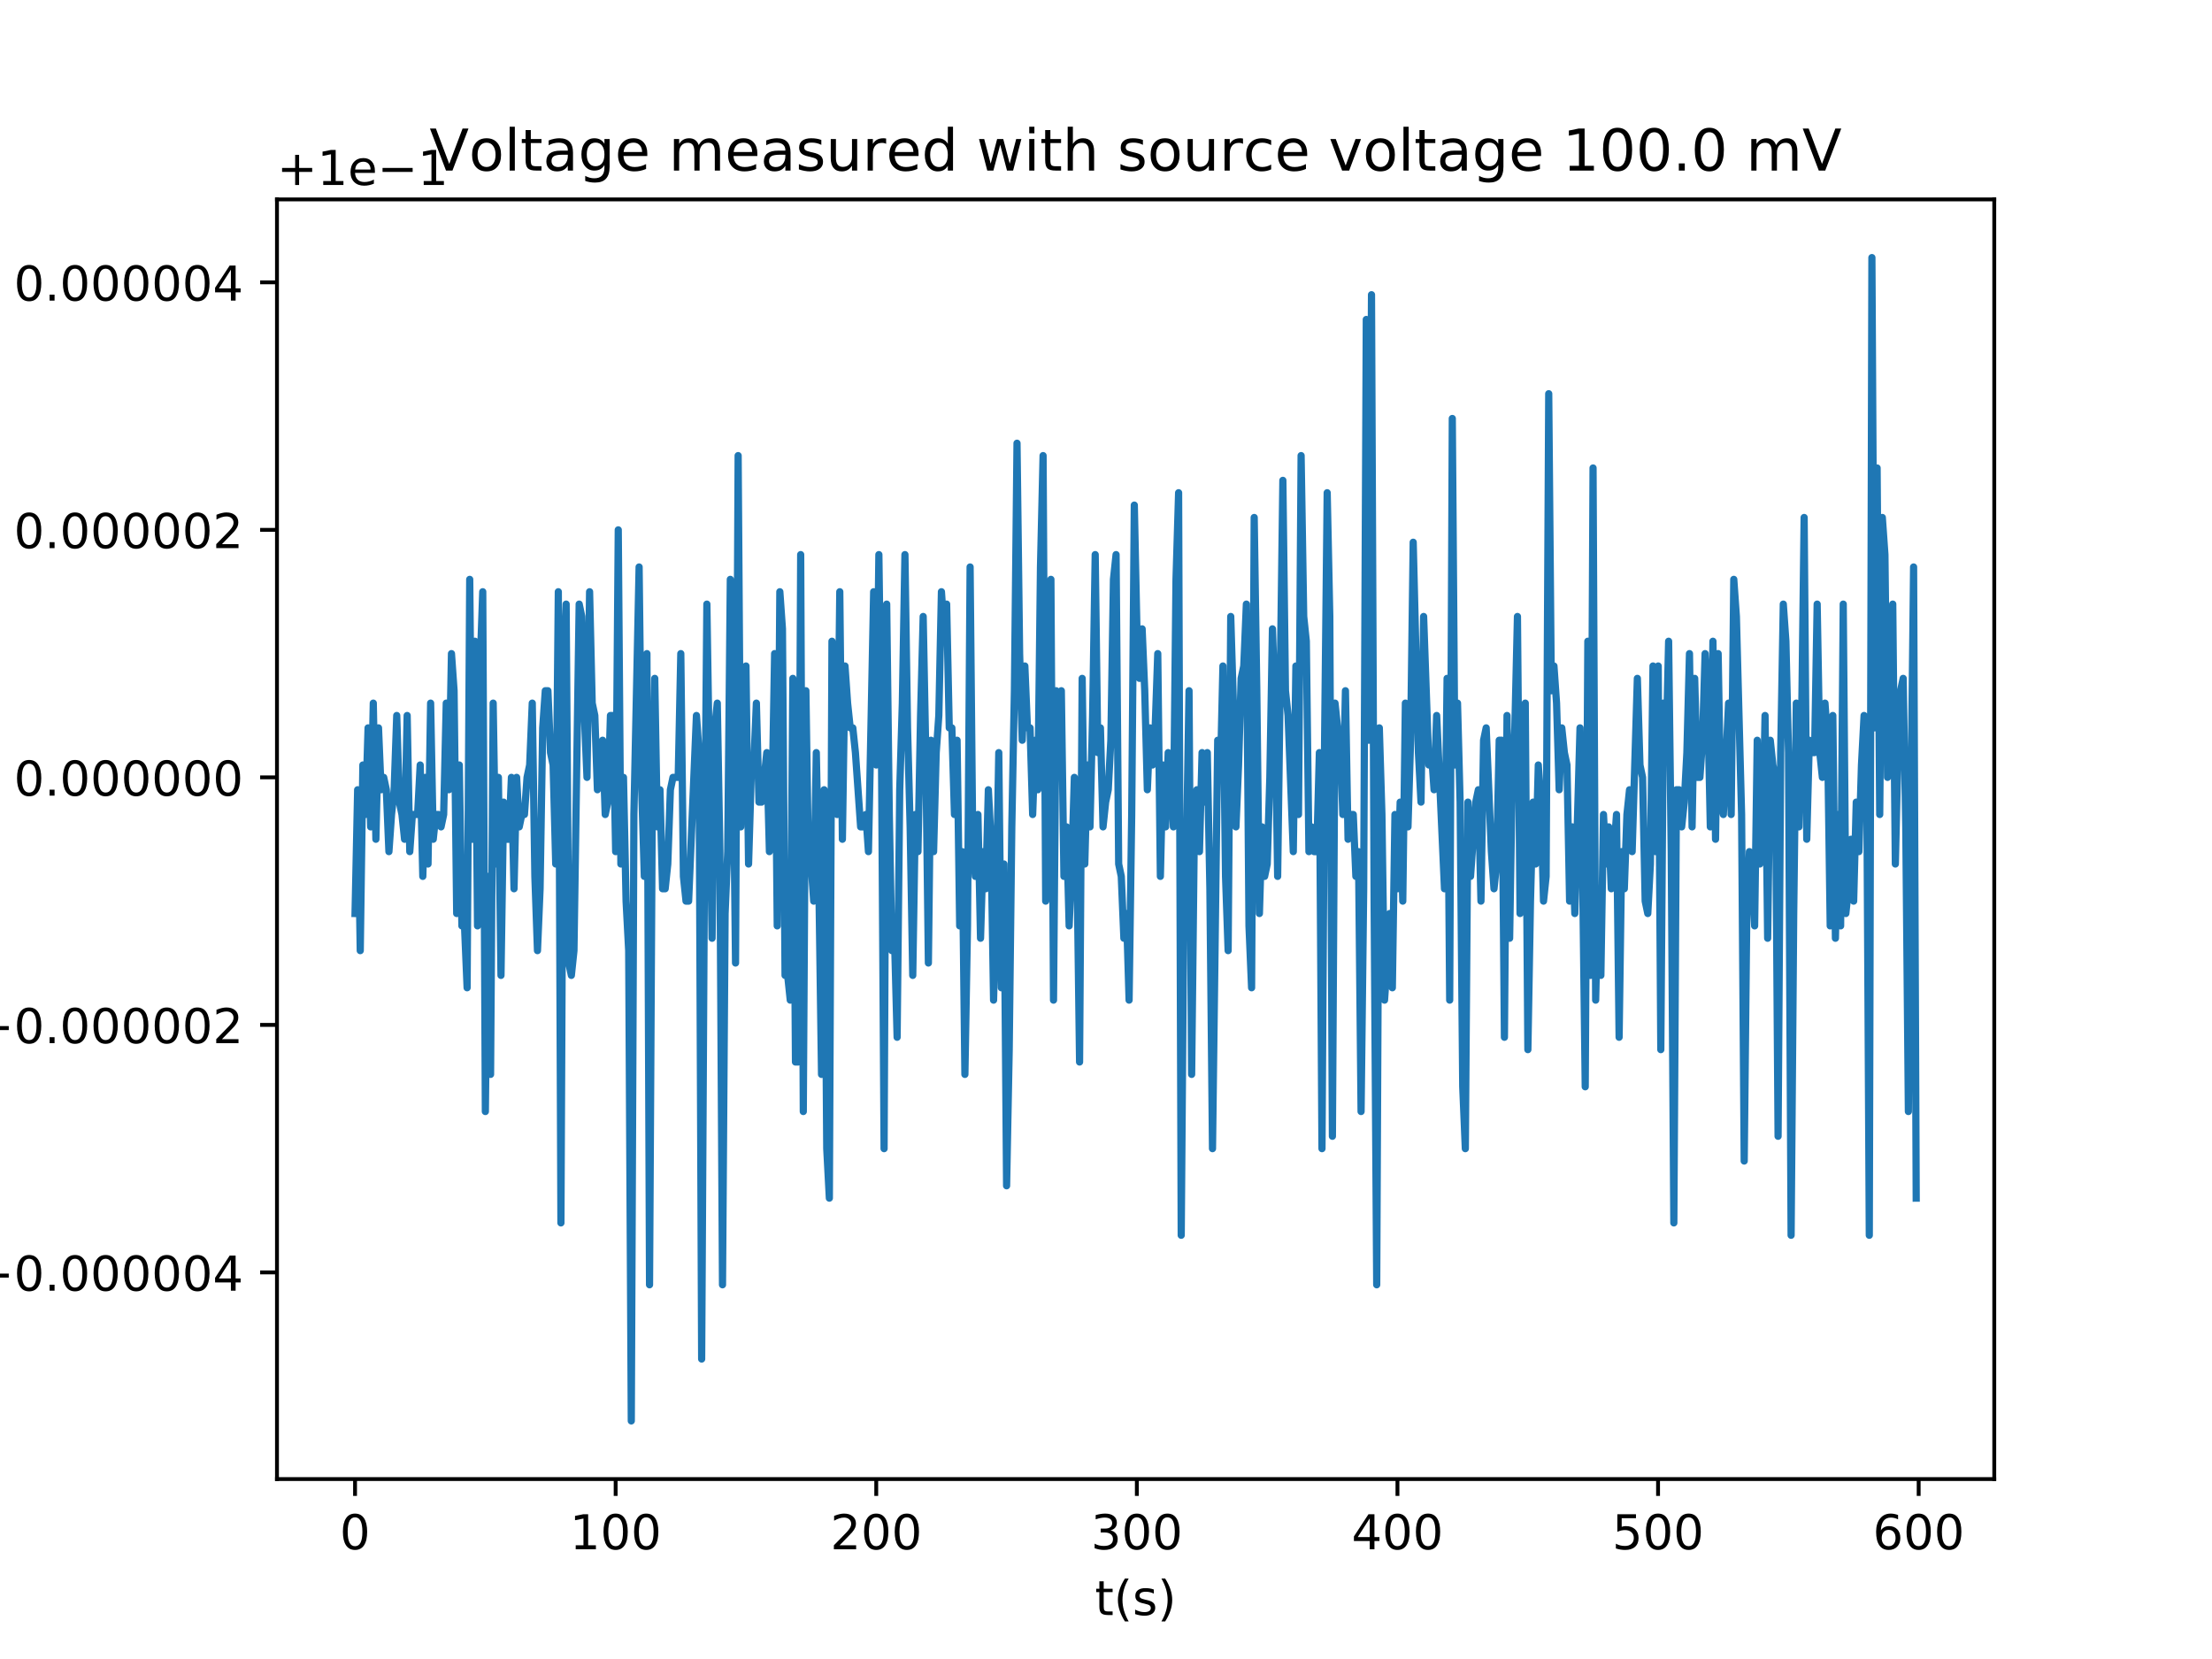 <?xml version="1.0" encoding="utf-8" standalone="no"?>
<!DOCTYPE svg PUBLIC "-//W3C//DTD SVG 1.1//EN"
  "http://www.w3.org/Graphics/SVG/1.1/DTD/svg11.dtd">
<!-- Created with matplotlib (http://matplotlib.org/) -->
<svg height="345pt" version="1.1" viewBox="0 0 460 345" width="460pt" xmlns="http://www.w3.org/2000/svg" xmlns:xlink="http://www.w3.org/1999/xlink">
 <defs>
  <style type="text/css">
*{stroke-linecap:butt;stroke-linejoin:round;}
  </style>
 </defs>
 <g id="figure_1">
  <g id="patch_1">
   <path d="M 0 345.6 
L 460.8 345.6 
L 460.8 0 
L 0 0 
z
" style="fill:#ffffff;"/>
  </g>
  <g id="axes_1">
   <g id="patch_2">
    <path d="M 57.6 307.584 
L 414.72 307.584 
L 414.72 41.472 
L 57.6 41.472 
z
" style="fill:#ffffff;"/>
   </g>
   <g id="matplotlib.axis_1">
    <g id="xtick_1">
     <g id="line2d_1">
      <defs>
       <path d="M 0 0 
L 0 3.5 
" id="md03fe4ade9" style="stroke:#000000;stroke-width:0.8;"/>
      </defs>
      <g>
       <use style="stroke:#000000;stroke-width:0.8;" x="73.833" xlink:href="#md03fe4ade9" y="307.584"/>
      </g>
     </g>
     <g id="text_1">
      <!-- 0 -->
      <defs>
       <path d="M 31.781 66.406 
Q 24.172 66.406 20.328 58.906 
Q 16.5 51.422 16.5 36.375 
Q 16.5 21.391 20.328 13.891 
Q 24.172 6.391 31.781 6.391 
Q 39.453 6.391 43.281 13.891 
Q 47.125 21.391 47.125 36.375 
Q 47.125 51.422 43.281 58.906 
Q 39.453 66.406 31.781 66.406 
z
M 31.781 74.219 
Q 44.047 74.219 50.516 64.516 
Q 56.984 54.828 56.984 36.375 
Q 56.984 17.969 50.516 8.266 
Q 44.047 -1.422 31.781 -1.422 
Q 19.531 -1.422 13.062 8.266 
Q 6.594 17.969 6.594 36.375 
Q 6.594 54.828 13.062 64.516 
Q 19.531 74.219 31.781 74.219 
z
" id="DejaVuSans-30"/>
      </defs>
      <g transform="translate(70.651 322.182)scale(0.1 -0.1)">
       <use xlink:href="#DejaVuSans-30"/>
      </g>
     </g>
    </g>
    <g id="xtick_2">
     <g id="line2d_2">
      <g>
       <use style="stroke:#000000;stroke-width:0.8;" x="128.027" xlink:href="#md03fe4ade9" y="307.584"/>
      </g>
     </g>
     <g id="text_2">
      <!-- 100 -->
      <defs>
       <path d="M 12.406 8.297 
L 28.516 8.297 
L 28.516 63.922 
L 10.984 60.406 
L 10.984 69.391 
L 28.422 72.906 
L 38.281 72.906 
L 38.281 8.297 
L 54.391 8.297 
L 54.391 0 
L 12.406 0 
z
" id="DejaVuSans-31"/>
      </defs>
      <g transform="translate(118.483 322.182)scale(0.1 -0.1)">
       <use xlink:href="#DejaVuSans-31"/>
       <use x="63.623" xlink:href="#DejaVuSans-30"/>
       <use x="127.246" xlink:href="#DejaVuSans-30"/>
      </g>
     </g>
    </g>
    <g id="xtick_3">
     <g id="line2d_3">
      <g>
       <use style="stroke:#000000;stroke-width:0.8;" x="182.221" xlink:href="#md03fe4ade9" y="307.584"/>
      </g>
     </g>
     <g id="text_3">
      <!-- 200 -->
      <defs>
       <path d="M 19.188 8.297 
L 53.609 8.297 
L 53.609 0 
L 7.328 0 
L 7.328 8.297 
Q 12.938 14.109 22.625 23.891 
Q 32.328 33.688 34.812 36.531 
Q 39.547 41.844 41.422 45.531 
Q 43.312 49.219 43.312 52.781 
Q 43.312 58.594 39.234 62.25 
Q 35.156 65.922 28.609 65.922 
Q 23.969 65.922 18.812 64.312 
Q 13.672 62.703 7.812 59.422 
L 7.812 69.391 
Q 13.766 71.781 18.938 73 
Q 24.125 74.219 28.422 74.219 
Q 39.75 74.219 46.484 68.547 
Q 53.219 62.891 53.219 53.422 
Q 53.219 48.922 51.531 44.891 
Q 49.859 40.875 45.406 35.406 
Q 44.188 33.984 37.641 27.219 
Q 31.109 20.453 19.188 8.297 
z
" id="DejaVuSans-32"/>
      </defs>
      <g transform="translate(172.678 322.182)scale(0.1 -0.1)">
       <use xlink:href="#DejaVuSans-32"/>
       <use x="63.623" xlink:href="#DejaVuSans-30"/>
       <use x="127.246" xlink:href="#DejaVuSans-30"/>
      </g>
     </g>
    </g>
    <g id="xtick_4">
     <g id="line2d_4">
      <g>
       <use style="stroke:#000000;stroke-width:0.8;" x="236.416" xlink:href="#md03fe4ade9" y="307.584"/>
      </g>
     </g>
     <g id="text_4">
      <!-- 300 -->
      <defs>
       <path d="M 40.578 39.312 
Q 47.656 37.797 51.625 33 
Q 55.609 28.219 55.609 21.188 
Q 55.609 10.406 48.188 4.484 
Q 40.766 -1.422 27.094 -1.422 
Q 22.516 -1.422 17.656 -0.516 
Q 12.797 0.391 7.625 2.203 
L 7.625 11.719 
Q 11.719 9.328 16.594 8.109 
Q 21.484 6.891 26.812 6.891 
Q 36.078 6.891 40.938 10.547 
Q 45.797 14.203 45.797 21.188 
Q 45.797 27.641 41.281 31.266 
Q 36.766 34.906 28.719 34.906 
L 20.219 34.906 
L 20.219 43.016 
L 29.109 43.016 
Q 36.375 43.016 40.234 45.922 
Q 44.094 48.828 44.094 54.297 
Q 44.094 59.906 40.109 62.906 
Q 36.141 65.922 28.719 65.922 
Q 24.656 65.922 20.016 65.031 
Q 15.375 64.156 9.812 62.312 
L 9.812 71.094 
Q 15.438 72.656 20.344 73.438 
Q 25.25 74.219 29.594 74.219 
Q 40.828 74.219 47.359 69.109 
Q 53.906 64.016 53.906 55.328 
Q 53.906 49.266 50.438 45.094 
Q 46.969 40.922 40.578 39.312 
z
" id="DejaVuSans-33"/>
      </defs>
      <g transform="translate(226.872 322.182)scale(0.1 -0.1)">
       <use xlink:href="#DejaVuSans-33"/>
       <use x="63.623" xlink:href="#DejaVuSans-30"/>
       <use x="127.246" xlink:href="#DejaVuSans-30"/>
      </g>
     </g>
    </g>
    <g id="xtick_5">
     <g id="line2d_5">
      <g>
       <use style="stroke:#000000;stroke-width:0.8;" x="290.61" xlink:href="#md03fe4ade9" y="307.584"/>
      </g>
     </g>
     <g id="text_5">
      <!-- 400 -->
      <defs>
       <path d="M 37.797 64.312 
L 12.891 25.391 
L 37.797 25.391 
z
M 35.203 72.906 
L 47.609 72.906 
L 47.609 25.391 
L 58.016 25.391 
L 58.016 17.188 
L 47.609 17.188 
L 47.609 0 
L 37.797 0 
L 37.797 17.188 
L 4.891 17.188 
L 4.891 26.703 
z
" id="DejaVuSans-34"/>
      </defs>
      <g transform="translate(281.066 322.182)scale(0.1 -0.1)">
       <use xlink:href="#DejaVuSans-34"/>
       <use x="63.623" xlink:href="#DejaVuSans-30"/>
       <use x="127.246" xlink:href="#DejaVuSans-30"/>
      </g>
     </g>
    </g>
    <g id="xtick_6">
     <g id="line2d_6">
      <g>
       <use style="stroke:#000000;stroke-width:0.8;" x="344.804" xlink:href="#md03fe4ade9" y="307.584"/>
      </g>
     </g>
     <g id="text_6">
      <!-- 500 -->
      <defs>
       <path d="M 10.797 72.906 
L 49.516 72.906 
L 49.516 64.594 
L 19.828 64.594 
L 19.828 46.734 
Q 21.969 47.469 24.109 47.828 
Q 26.266 48.188 28.422 48.188 
Q 40.625 48.188 47.75 41.5 
Q 54.891 34.812 54.891 23.391 
Q 54.891 11.625 47.562 5.094 
Q 40.234 -1.422 26.906 -1.422 
Q 22.312 -1.422 17.547 -0.641 
Q 12.797 0.141 7.719 1.703 
L 7.719 11.625 
Q 12.109 9.234 16.797 8.062 
Q 21.484 6.891 26.703 6.891 
Q 35.156 6.891 40.078 11.328 
Q 45.016 15.766 45.016 23.391 
Q 45.016 31 40.078 35.438 
Q 35.156 39.891 26.703 39.891 
Q 22.75 39.891 18.812 39.016 
Q 14.891 38.141 10.797 36.281 
z
" id="DejaVuSans-35"/>
      </defs>
      <g transform="translate(335.26 322.182)scale(0.1 -0.1)">
       <use xlink:href="#DejaVuSans-35"/>
       <use x="63.623" xlink:href="#DejaVuSans-30"/>
       <use x="127.246" xlink:href="#DejaVuSans-30"/>
      </g>
     </g>
    </g>
    <g id="xtick_7">
     <g id="line2d_7">
      <g>
       <use style="stroke:#000000;stroke-width:0.8;" x="398.998" xlink:href="#md03fe4ade9" y="307.584"/>
      </g>
     </g>
     <g id="text_7">
      <!-- 600 -->
      <defs>
       <path d="M 33.016 40.375 
Q 26.375 40.375 22.484 35.828 
Q 18.609 31.297 18.609 23.391 
Q 18.609 15.531 22.484 10.953 
Q 26.375 6.391 33.016 6.391 
Q 39.656 6.391 43.531 10.953 
Q 47.406 15.531 47.406 23.391 
Q 47.406 31.297 43.531 35.828 
Q 39.656 40.375 33.016 40.375 
z
M 52.594 71.297 
L 52.594 62.312 
Q 48.875 64.062 45.094 64.984 
Q 41.312 65.922 37.594 65.922 
Q 27.828 65.922 22.672 59.328 
Q 17.531 52.734 16.797 39.406 
Q 19.672 43.656 24.016 45.922 
Q 28.375 48.188 33.594 48.188 
Q 44.578 48.188 50.953 41.516 
Q 57.328 34.859 57.328 23.391 
Q 57.328 12.156 50.688 5.359 
Q 44.047 -1.422 33.016 -1.422 
Q 20.359 -1.422 13.672 8.266 
Q 6.984 17.969 6.984 36.375 
Q 6.984 53.656 15.188 63.938 
Q 23.391 74.219 37.203 74.219 
Q 40.922 74.219 44.703 73.484 
Q 48.484 72.75 52.594 71.297 
z
" id="DejaVuSans-36"/>
      </defs>
      <g transform="translate(389.455 322.182)scale(0.1 -0.1)">
       <use xlink:href="#DejaVuSans-36"/>
       <use x="63.623" xlink:href="#DejaVuSans-30"/>
       <use x="127.246" xlink:href="#DejaVuSans-30"/>
      </g>
     </g>
    </g>
    <g id="text_8">
     <!-- t(s) -->
     <defs>
      <path d="M 18.312 70.219 
L 18.312 54.688 
L 36.812 54.688 
L 36.812 47.703 
L 18.312 47.703 
L 18.312 18.016 
Q 18.312 11.328 20.141 9.422 
Q 21.969 7.516 27.594 7.516 
L 36.812 7.516 
L 36.812 0 
L 27.594 0 
Q 17.188 0 13.234 3.875 
Q 9.281 7.766 9.281 18.016 
L 9.281 47.703 
L 2.688 47.703 
L 2.688 54.688 
L 9.281 54.688 
L 9.281 70.219 
z
" id="DejaVuSans-74"/>
      <path d="M 31 75.875 
Q 24.469 64.656 21.281 53.656 
Q 18.109 42.672 18.109 31.391 
Q 18.109 20.125 21.312 9.062 
Q 24.516 -2 31 -13.188 
L 23.188 -13.188 
Q 15.875 -1.703 12.234 9.375 
Q 8.594 20.453 8.594 31.391 
Q 8.594 42.281 12.203 53.312 
Q 15.828 64.359 23.188 75.875 
z
" id="DejaVuSans-28"/>
      <path d="M 44.281 53.078 
L 44.281 44.578 
Q 40.484 46.531 36.375 47.5 
Q 32.281 48.484 27.875 48.484 
Q 21.188 48.484 17.844 46.438 
Q 14.5 44.391 14.5 40.281 
Q 14.5 37.156 16.891 35.375 
Q 19.281 33.594 26.516 31.984 
L 29.594 31.297 
Q 39.156 29.25 43.188 25.516 
Q 47.219 21.781 47.219 15.094 
Q 47.219 7.469 41.188 3.016 
Q 35.156 -1.422 24.609 -1.422 
Q 20.219 -1.422 15.453 -0.562 
Q 10.688 0.297 5.422 2 
L 5.422 11.281 
Q 10.406 8.688 15.234 7.391 
Q 20.062 6.109 24.812 6.109 
Q 31.156 6.109 34.562 8.281 
Q 37.984 10.453 37.984 14.406 
Q 37.984 18.062 35.516 20.016 
Q 33.062 21.969 24.703 23.781 
L 21.578 24.516 
Q 13.234 26.266 9.516 29.906 
Q 5.812 33.547 5.812 39.891 
Q 5.812 47.609 11.281 51.797 
Q 16.75 56 26.812 56 
Q 31.781 56 36.172 55.266 
Q 40.578 54.547 44.281 53.078 
z
" id="DejaVuSans-73"/>
      <path d="M 8.016 75.875 
L 15.828 75.875 
Q 23.141 64.359 26.781 53.312 
Q 30.422 42.281 30.422 31.391 
Q 30.422 20.453 26.781 9.375 
Q 23.141 -1.703 15.828 -13.188 
L 8.016 -13.188 
Q 14.5 -2 17.703 9.062 
Q 20.906 20.125 20.906 31.391 
Q 20.906 42.672 17.703 53.656 
Q 14.5 64.656 8.016 75.875 
z
" id="DejaVuSans-29"/>
     </defs>
     <g transform="translate(227.694 335.861)scale(0.1 -0.1)">
      <use xlink:href="#DejaVuSans-74"/>
      <use x="39.209" xlink:href="#DejaVuSans-28"/>
      <use x="78.223" xlink:href="#DejaVuSans-73"/>
      <use x="130.322" xlink:href="#DejaVuSans-29"/>
     </g>
    </g>
   </g>
   <g id="matplotlib.axis_2">
    <g id="ytick_1">
     <g id="line2d_8">
      <defs>
       <path d="M 0 0 
L -3.5 0 
" id="m354decb3f8" style="stroke:#000000;stroke-width:0.8;"/>
      </defs>
      <g>
       <use style="stroke:#000000;stroke-width:0.8;" x="57.6" xlink:href="#m354decb3f8" y="264.605"/>
      </g>
     </g>
     <g id="text_9">
      <!-- −0.000004 -->
      <defs>
       <path d="M 10.594 35.5 
L 73.188 35.5 
L 73.188 27.203 
L 10.594 27.203 
z
" id="DejaVuSans-2212"/>
       <path d="M 10.688 12.406 
L 21 12.406 
L 21 0 
L 10.688 0 
z
" id="DejaVuSans-2e"/>
      </defs>
      <g transform="translate(-5.495 268.404)scale(0.1 -0.1)">
       <use xlink:href="#DejaVuSans-2212"/>
       <use x="83.789" xlink:href="#DejaVuSans-30"/>
       <use x="147.412" xlink:href="#DejaVuSans-2e"/>
       <use x="179.199" xlink:href="#DejaVuSans-30"/>
       <use x="242.822" xlink:href="#DejaVuSans-30"/>
       <use x="306.445" xlink:href="#DejaVuSans-30"/>
       <use x="370.068" xlink:href="#DejaVuSans-30"/>
       <use x="433.691" xlink:href="#DejaVuSans-30"/>
       <use x="497.314" xlink:href="#DejaVuSans-34"/>
      </g>
     </g>
    </g>
    <g id="ytick_2">
     <g id="line2d_9">
      <g>
       <use style="stroke:#000000;stroke-width:0.8;" x="57.6" xlink:href="#m354decb3f8" y="213.132"/>
      </g>
     </g>
     <g id="text_10">
      <!-- −0.000002 -->
      <g transform="translate(-5.495 216.931)scale(0.1 -0.1)">
       <use xlink:href="#DejaVuSans-2212"/>
       <use x="83.789" xlink:href="#DejaVuSans-30"/>
       <use x="147.412" xlink:href="#DejaVuSans-2e"/>
       <use x="179.199" xlink:href="#DejaVuSans-30"/>
       <use x="242.822" xlink:href="#DejaVuSans-30"/>
       <use x="306.445" xlink:href="#DejaVuSans-30"/>
       <use x="370.068" xlink:href="#DejaVuSans-30"/>
       <use x="433.691" xlink:href="#DejaVuSans-30"/>
       <use x="497.314" xlink:href="#DejaVuSans-32"/>
      </g>
     </g>
    </g>
    <g id="ytick_3">
     <g id="line2d_10">
      <g>
       <use style="stroke:#000000;stroke-width:0.8;" x="57.6" xlink:href="#m354decb3f8" y="161.66"/>
      </g>
     </g>
     <g id="text_11">
      <!-- 0.000000 -->
      <g transform="translate(2.884 165.459)scale(0.1 -0.1)">
       <use xlink:href="#DejaVuSans-30"/>
       <use x="63.623" xlink:href="#DejaVuSans-2e"/>
       <use x="95.41" xlink:href="#DejaVuSans-30"/>
       <use x="159.033" xlink:href="#DejaVuSans-30"/>
       <use x="222.656" xlink:href="#DejaVuSans-30"/>
       <use x="286.279" xlink:href="#DejaVuSans-30"/>
       <use x="349.902" xlink:href="#DejaVuSans-30"/>
       <use x="413.525" xlink:href="#DejaVuSans-30"/>
      </g>
     </g>
    </g>
    <g id="ytick_4">
     <g id="line2d_11">
      <g>
       <use style="stroke:#000000;stroke-width:0.8;" x="57.6" xlink:href="#m354decb3f8" y="110.188"/>
      </g>
     </g>
     <g id="text_12">
      <!-- 0.000002 -->
      <g transform="translate(2.884 113.987)scale(0.1 -0.1)">
       <use xlink:href="#DejaVuSans-30"/>
       <use x="63.623" xlink:href="#DejaVuSans-2e"/>
       <use x="95.41" xlink:href="#DejaVuSans-30"/>
       <use x="159.033" xlink:href="#DejaVuSans-30"/>
       <use x="222.656" xlink:href="#DejaVuSans-30"/>
       <use x="286.279" xlink:href="#DejaVuSans-30"/>
       <use x="349.902" xlink:href="#DejaVuSans-30"/>
       <use x="413.525" xlink:href="#DejaVuSans-32"/>
      </g>
     </g>
    </g>
    <g id="ytick_5">
     <g id="line2d_12">
      <g>
       <use style="stroke:#000000;stroke-width:0.8;" x="57.6" xlink:href="#m354decb3f8" y="58.715"/>
      </g>
     </g>
     <g id="text_13">
      <!-- 0.000004 -->
      <g transform="translate(2.884 62.514)scale(0.1 -0.1)">
       <use xlink:href="#DejaVuSans-30"/>
       <use x="63.623" xlink:href="#DejaVuSans-2e"/>
       <use x="95.41" xlink:href="#DejaVuSans-30"/>
       <use x="159.033" xlink:href="#DejaVuSans-30"/>
       <use x="222.656" xlink:href="#DejaVuSans-30"/>
       <use x="286.279" xlink:href="#DejaVuSans-30"/>
       <use x="349.902" xlink:href="#DejaVuSans-30"/>
       <use x="413.525" xlink:href="#DejaVuSans-34"/>
      </g>
     </g>
    </g>
    <g id="text_14">
     <!-- Voltage (V) -->
     <defs>
      <path d="M 28.609 0 
L 0.781 72.906 
L 11.078 72.906 
L 34.188 11.531 
L 57.328 72.906 
L 67.578 72.906 
L 39.797 0 
z
" id="DejaVuSans-56"/>
      <path d="M 30.609 48.391 
Q 23.391 48.391 19.188 42.75 
Q 14.984 37.109 14.984 27.297 
Q 14.984 17.484 19.156 11.844 
Q 23.344 6.203 30.609 6.203 
Q 37.797 6.203 41.984 11.859 
Q 46.188 17.531 46.188 27.297 
Q 46.188 37.016 41.984 42.703 
Q 37.797 48.391 30.609 48.391 
z
M 30.609 56 
Q 42.328 56 49.016 48.375 
Q 55.719 40.766 55.719 27.297 
Q 55.719 13.875 49.016 6.219 
Q 42.328 -1.422 30.609 -1.422 
Q 18.844 -1.422 12.172 6.219 
Q 5.516 13.875 5.516 27.297 
Q 5.516 40.766 12.172 48.375 
Q 18.844 56 30.609 56 
z
" id="DejaVuSans-6f"/>
      <path d="M 9.422 75.984 
L 18.406 75.984 
L 18.406 0 
L 9.422 0 
z
" id="DejaVuSans-6c"/>
      <path d="M 34.281 27.484 
Q 23.391 27.484 19.188 25 
Q 14.984 22.516 14.984 16.5 
Q 14.984 11.719 18.141 8.906 
Q 21.297 6.109 26.703 6.109 
Q 34.188 6.109 38.703 11.406 
Q 43.219 16.703 43.219 25.484 
L 43.219 27.484 
z
M 52.203 31.203 
L 52.203 0 
L 43.219 0 
L 43.219 8.297 
Q 40.141 3.328 35.547 0.953 
Q 30.953 -1.422 24.312 -1.422 
Q 15.922 -1.422 10.953 3.297 
Q 6 8.016 6 15.922 
Q 6 25.141 12.172 29.828 
Q 18.359 34.516 30.609 34.516 
L 43.219 34.516 
L 43.219 35.406 
Q 43.219 41.609 39.141 45 
Q 35.062 48.391 27.688 48.391 
Q 23 48.391 18.547 47.266 
Q 14.109 46.141 10.016 43.891 
L 10.016 52.203 
Q 14.938 54.109 19.578 55.047 
Q 24.219 56 28.609 56 
Q 40.484 56 46.344 49.844 
Q 52.203 43.703 52.203 31.203 
z
" id="DejaVuSans-61"/>
      <path d="M 45.406 27.984 
Q 45.406 37.75 41.375 43.109 
Q 37.359 48.484 30.078 48.484 
Q 22.859 48.484 18.828 43.109 
Q 14.797 37.75 14.797 27.984 
Q 14.797 18.266 18.828 12.891 
Q 22.859 7.516 30.078 7.516 
Q 37.359 7.516 41.375 12.891 
Q 45.406 18.266 45.406 27.984 
z
M 54.391 6.781 
Q 54.391 -7.172 48.188 -13.984 
Q 42 -20.797 29.203 -20.797 
Q 24.469 -20.797 20.266 -20.094 
Q 16.062 -19.391 12.109 -17.922 
L 12.109 -9.188 
Q 16.062 -11.328 19.922 -12.344 
Q 23.781 -13.375 27.781 -13.375 
Q 36.625 -13.375 41.016 -8.766 
Q 45.406 -4.156 45.406 5.172 
L 45.406 9.625 
Q 42.625 4.781 38.281 2.391 
Q 33.938 0 27.875 0 
Q 17.828 0 11.672 7.656 
Q 5.516 15.328 5.516 27.984 
Q 5.516 40.672 11.672 48.328 
Q 17.828 56 27.875 56 
Q 33.938 56 38.281 53.609 
Q 42.625 51.219 45.406 46.391 
L 45.406 54.688 
L 54.391 54.688 
z
" id="DejaVuSans-67"/>
      <path d="M 56.203 29.594 
L 56.203 25.203 
L 14.891 25.203 
Q 15.484 15.922 20.484 11.062 
Q 25.484 6.203 34.422 6.203 
Q 39.594 6.203 44.453 7.469 
Q 49.312 8.734 54.109 11.281 
L 54.109 2.781 
Q 49.266 0.734 44.188 -0.344 
Q 39.109 -1.422 33.891 -1.422 
Q 20.797 -1.422 13.156 6.188 
Q 5.516 13.812 5.516 26.812 
Q 5.516 40.234 12.766 48.109 
Q 20.016 56 32.328 56 
Q 43.359 56 49.781 48.891 
Q 56.203 41.797 56.203 29.594 
z
M 47.219 32.234 
Q 47.125 39.594 43.094 43.984 
Q 39.062 48.391 32.422 48.391 
Q 24.906 48.391 20.391 44.141 
Q 15.875 39.891 15.188 32.172 
z
" id="DejaVuSans-65"/>
      <path id="DejaVuSans-20"/>
     </defs>
     <g transform="translate(-11.575 202.577)rotate(-90)scale(0.1 -0.1)">
      <use xlink:href="#DejaVuSans-56"/>
      <use x="68.299" xlink:href="#DejaVuSans-6f"/>
      <use x="129.48" xlink:href="#DejaVuSans-6c"/>
      <use x="157.264" xlink:href="#DejaVuSans-74"/>
      <use x="196.473" xlink:href="#DejaVuSans-61"/>
      <use x="257.752" xlink:href="#DejaVuSans-67"/>
      <use x="321.229" xlink:href="#DejaVuSans-65"/>
      <use x="382.752" xlink:href="#DejaVuSans-20"/>
      <use x="414.539" xlink:href="#DejaVuSans-28"/>
      <use x="453.553" xlink:href="#DejaVuSans-56"/>
      <use x="521.961" xlink:href="#DejaVuSans-29"/>
     </g>
    </g>
    <g id="text_15">
     <!-- +1e−1 -->
     <defs>
      <path d="M 46 62.703 
L 46 35.5 
L 73.188 35.5 
L 73.188 27.203 
L 46 27.203 
L 46 0 
L 37.797 0 
L 37.797 27.203 
L 10.594 27.203 
L 10.594 35.5 
L 37.797 35.5 
L 37.797 62.703 
z
" id="DejaVuSans-2b"/>
     </defs>
     <g transform="translate(57.6 38.472)scale(0.1 -0.1)">
      <use xlink:href="#DejaVuSans-2b"/>
      <use x="83.789" xlink:href="#DejaVuSans-31"/>
      <use x="147.412" xlink:href="#DejaVuSans-65"/>
      <use x="208.936" xlink:href="#DejaVuSans-2212"/>
      <use x="292.725" xlink:href="#DejaVuSans-31"/>
     </g>
    </g>
   </g>
   <g id="line2d_13">
    <path clip-path="url(#p13db401fa6)" d="M 73.833 189.97 
L 74.375 164.234 
L 74.917 197.691 
L 75.459 159.086 
L 76.001 169.381 
L 76.543 151.365 
L 77.085 171.954 
L 77.627 146.218 
L 78.169 174.528 
L 78.711 151.365 
L 79.253 164.234 
L 79.795 161.66 
L 80.337 164.234 
L 80.879 177.102 
L 81.422 169.381 
L 81.963 164.234 
L 82.505 148.792 
L 83.047 166.807 
L 83.589 169.381 
L 84.131 174.528 
L 84.673 148.792 
L 85.215 177.102 
L 85.757 169.381 
L 86.842 169.381 
L 87.383 159.086 
L 87.925 182.249 
L 88.467 161.66 
L 89.009 179.675 
L 89.551 146.218 
L 90.093 174.528 
L 90.635 169.381 
L 91.177 169.381 
L 91.719 171.954 
L 92.261 169.381 
L 92.803 146.218 
L 93.345 164.234 
L 93.887 135.924 
L 94.429 143.645 
L 94.971 189.97 
L 95.513 159.086 
L 96.055 192.543 
L 96.597 192.543 
L 97.139 205.411 
L 97.681 120.482 
L 98.223 174.528 
L 98.765 133.35 
L 99.307 192.543 
L 99.849 138.497 
L 100.391 123.056 
L 100.933 231.148 
L 101.475 182.249 
L 102.016 223.427 
L 102.558 146.218 
L 103.1 179.675 
L 103.642 161.66 
L 104.184 202.838 
L 104.726 166.807 
L 105.268 174.528 
L 105.81 174.528 
L 106.352 161.66 
L 106.894 184.822 
L 107.436 161.66 
L 107.978 171.954 
L 108.52 169.381 
L 109.062 169.381 
L 109.604 161.66 
L 110.146 159.086 
L 110.688 146.218 
L 111.229 182.249 
L 111.771 197.691 
L 112.313 184.822 
L 112.855 151.365 
L 113.397 143.645 
L 113.939 143.645 
L 114.481 156.513 
L 115.023 159.086 
L 115.565 179.675 
L 116.107 123.056 
L 116.649 254.31 
L 117.191 138.497 
L 117.733 125.629 
L 118.275 200.264 
L 118.817 202.838 
L 119.359 197.691 
L 120.443 125.629 
L 120.984 128.203 
L 121.526 148.792 
L 122.068 161.66 
L 122.61 123.056 
L 123.152 146.218 
L 123.694 148.792 
L 124.236 164.234 
L 124.778 161.66 
L 125.32 153.939 
L 125.862 169.381 
L 126.404 166.807 
L 126.946 148.792 
L 127.488 148.792 
L 128.03 177.102 
L 128.572 110.188 
L 129.114 179.675 
L 129.656 161.66 
L 130.197 187.396 
L 130.739 197.691 
L 131.281 295.488 
L 131.823 169.381 
L 132.907 117.908 
L 133.449 164.234 
L 133.991 182.249 
L 134.533 135.924 
L 135.075 267.178 
L 135.617 171.954 
L 136.159 141.071 
L 136.701 171.954 
L 137.243 164.234 
L 137.785 184.822 
L 138.327 184.822 
L 138.869 179.675 
L 139.41 164.234 
L 139.952 161.66 
L 141.036 161.66 
L 141.578 135.924 
L 142.12 182.249 
L 142.662 187.396 
L 143.204 187.396 
L 144.83 148.792 
L 145.372 156.513 
L 145.914 282.62 
L 146.456 187.396 
L 146.998 125.629 
L 148.082 195.117 
L 148.624 151.365 
L 149.165 146.218 
L 149.707 177.102 
L 150.249 267.178 
L 150.791 189.97 
L 151.333 177.102 
L 151.875 120.482 
L 152.417 151.365 
L 152.959 200.264 
L 153.501 94.746 
L 154.043 171.954 
L 155.127 138.497 
L 155.669 179.675 
L 156.211 161.66 
L 156.753 159.086 
L 157.295 146.218 
L 157.837 166.807 
L 158.378 166.807 
L 159.462 156.513 
L 160.004 177.102 
L 160.546 166.807 
L 161.088 135.924 
L 161.63 192.543 
L 162.172 123.056 
L 162.714 130.777 
L 163.256 202.838 
L 163.798 202.838 
L 164.34 207.985 
L 164.882 141.071 
L 165.424 220.853 
L 165.966 220.853 
L 166.508 115.335 
L 167.05 231.148 
L 167.592 143.645 
L 168.133 179.675 
L 168.675 179.675 
L 169.217 187.396 
L 169.759 156.513 
L 170.301 184.822 
L 170.844 223.427 
L 171.386 164.234 
L 171.928 238.868 
L 172.47 249.163 
L 173.013 133.35 
L 173.555 143.645 
L 174.096 169.381 
L 174.638 123.056 
L 175.18 174.528 
L 175.722 138.497 
L 176.264 146.218 
L 176.806 151.365 
L 177.348 151.365 
L 177.89 156.513 
L 178.974 171.954 
L 179.516 171.954 
L 180.058 169.381 
L 180.6 177.102 
L 181.684 123.056 
L 182.226 159.086 
L 182.768 115.335 
L 183.31 156.513 
L 183.852 238.868 
L 184.394 125.629 
L 184.936 169.381 
L 185.478 197.691 
L 186.02 195.117 
L 186.562 215.706 
L 187.104 164.234 
L 187.646 146.218 
L 188.188 115.335 
L 188.729 151.365 
L 189.271 171.954 
L 189.813 202.838 
L 190.355 169.381 
L 190.897 177.102 
L 191.439 148.792 
L 191.981 128.203 
L 192.523 156.513 
L 193.065 200.264 
L 193.607 153.939 
L 194.149 177.102 
L 194.691 156.513 
L 195.234 148.792 
L 195.776 123.056 
L 196.319 130.777 
L 196.861 125.629 
L 197.404 151.365 
L 197.946 151.365 
L 198.488 169.381 
L 199.031 153.939 
L 199.573 192.543 
L 200.115 177.102 
L 200.657 223.427 
L 201.198 192.543 
L 201.74 117.908 
L 202.282 174.528 
L 202.824 182.249 
L 203.366 169.381 
L 203.908 195.117 
L 204.45 177.102 
L 204.992 184.822 
L 205.534 164.234 
L 206.076 174.528 
L 206.618 207.985 
L 207.16 187.396 
L 207.702 156.513 
L 208.244 205.411 
L 208.786 179.675 
L 209.328 246.589 
L 209.87 218.279 
L 210.411 171.954 
L 210.953 143.645 
L 211.495 92.172 
L 212.038 135.924 
L 212.58 153.939 
L 213.122 138.497 
L 213.664 151.365 
L 214.206 151.365 
L 214.748 169.381 
L 215.291 153.939 
L 215.833 164.234 
L 216.374 117.908 
L 216.916 94.746 
L 217.458 187.396 
L 218 141.071 
L 218.543 120.482 
L 219.085 207.985 
L 219.627 143.645 
L 220.169 159.086 
L 220.711 143.645 
L 221.253 182.249 
L 221.794 171.954 
L 222.336 192.543 
L 222.878 179.675 
L 223.42 161.66 
L 223.962 179.675 
L 224.504 220.853 
L 225.046 141.071 
L 225.588 179.675 
L 226.13 159.086 
L 226.672 171.954 
L 227.214 148.792 
L 227.756 115.335 
L 228.298 156.513 
L 228.84 151.365 
L 229.382 171.954 
L 229.925 166.807 
L 230.467 164.234 
L 231.009 153.939 
L 231.551 120.482 
L 232.093 115.335 
L 232.635 179.675 
L 233.177 182.249 
L 233.719 195.117 
L 234.261 189.97 
L 234.803 207.985 
L 235.345 169.381 
L 235.887 105.04 
L 236.429 130.777 
L 236.971 141.071 
L 237.513 130.777 
L 238.055 143.645 
L 238.597 164.234 
L 239.139 151.365 
L 239.681 159.086 
L 240.223 151.365 
L 240.765 135.924 
L 241.307 182.249 
L 241.849 159.086 
L 242.39 171.954 
L 242.932 156.513 
L 243.474 159.086 
L 244.016 171.954 
L 244.558 120.482 
L 245.1 102.467 
L 245.642 256.884 
L 246.184 187.396 
L 246.726 177.102 
L 247.268 143.645 
L 247.81 223.427 
L 248.352 174.528 
L 248.895 164.234 
L 249.437 177.102 
L 249.979 156.513 
L 250.521 166.807 
L 251.063 156.513 
L 251.605 184.822 
L 252.147 238.868 
L 253.231 153.939 
L 253.773 161.66 
L 254.315 138.497 
L 254.857 182.249 
L 255.399 197.691 
L 255.941 128.203 
L 256.483 146.218 
L 257.025 171.954 
L 257.566 159.086 
L 258.108 141.071 
L 258.65 138.497 
L 259.192 125.629 
L 259.734 192.543 
L 260.277 205.411 
L 260.819 107.614 
L 261.361 143.645 
L 261.903 189.97 
L 262.444 171.954 
L 262.986 182.249 
L 263.528 179.675 
L 264.07 161.66 
L 264.612 130.777 
L 265.154 146.218 
L 265.696 182.249 
L 266.78 99.893 
L 267.322 143.645 
L 267.864 148.792 
L 268.948 177.102 
L 269.49 138.497 
L 270.032 169.381 
L 270.574 94.746 
L 271.116 128.203 
L 271.658 133.35 
L 272.2 177.102 
L 272.742 171.954 
L 273.284 177.102 
L 273.826 177.102 
L 274.372 156.513 
L 274.915 238.868 
L 275.457 153.939 
L 275.998 102.467 
L 276.54 128.203 
L 277.082 236.295 
L 277.625 146.218 
L 278.167 151.365 
L 278.709 153.939 
L 279.251 169.381 
L 279.793 143.645 
L 280.335 174.528 
L 280.877 169.381 
L 281.419 169.381 
L 281.961 182.249 
L 282.503 177.102 
L 283.045 231.148 
L 283.587 184.822 
L 284.129 66.436 
L 284.671 153.939 
L 285.213 61.289 
L 285.755 187.396 
L 286.296 267.178 
L 286.838 151.365 
L 287.38 169.381 
L 287.922 207.985 
L 288.464 200.264 
L 289.006 189.97 
L 289.548 205.411 
L 290.09 169.381 
L 290.632 184.822 
L 291.174 166.807 
L 291.716 187.396 
L 292.258 146.218 
L 292.8 171.954 
L 293.342 153.939 
L 293.884 112.761 
L 294.968 156.513 
L 295.509 166.807 
L 296.052 128.203 
L 297.137 159.086 
L 297.679 156.513 
L 298.221 164.234 
L 298.763 148.792 
L 300.389 184.822 
L 300.931 141.071 
L 301.473 207.985 
L 302.015 87.025 
L 302.557 159.086 
L 303.099 146.218 
L 303.641 166.807 
L 304.183 226 
L 304.725 238.868 
L 305.267 166.807 
L 305.809 182.249 
L 306.892 166.807 
L 307.434 164.234 
L 307.976 187.396 
L 308.518 153.939 
L 309.06 151.365 
L 310.144 177.102 
L 310.686 184.822 
L 311.228 179.675 
L 311.77 153.939 
L 312.312 153.939 
L 312.854 215.706 
L 313.396 148.792 
L 313.938 195.117 
L 314.48 161.66 
L 315.022 151.365 
L 315.564 128.203 
L 316.105 189.97 
L 316.647 187.396 
L 317.189 146.218 
L 317.731 218.279 
L 318.273 187.396 
L 318.815 166.807 
L 319.357 179.675 
L 319.9 159.086 
L 320.442 166.807 
L 320.984 187.396 
L 321.526 182.249 
L 322.068 81.878 
L 322.611 143.645 
L 323.153 138.497 
L 323.696 146.218 
L 324.238 164.234 
L 324.781 151.365 
L 325.323 156.513 
L 325.865 159.086 
L 326.408 187.396 
L 326.95 171.954 
L 327.492 189.97 
L 328.576 151.365 
L 329.118 182.249 
L 329.66 226 
L 330.202 133.35 
L 330.744 202.838 
L 331.286 97.319 
L 331.828 207.985 
L 332.37 184.822 
L 332.912 202.838 
L 333.454 169.381 
L 333.996 179.675 
L 334.537 171.954 
L 335.079 184.822 
L 336.163 169.381 
L 336.705 215.706 
L 337.247 177.102 
L 337.789 184.822 
L 338.331 169.381 
L 338.873 164.234 
L 339.415 177.102 
L 340.499 141.071 
L 341.041 159.086 
L 341.583 161.66 
L 342.125 187.396 
L 342.667 189.97 
L 343.209 179.675 
L 343.751 138.497 
L 344.292 177.102 
L 344.834 138.497 
L 345.376 218.279 
L 345.918 146.218 
L 346.46 156.513 
L 347.002 133.35 
L 347.544 177.102 
L 348.086 254.31 
L 348.628 164.234 
L 349.17 164.234 
L 349.712 171.954 
L 350.254 166.807 
L 350.796 156.513 
L 351.338 135.924 
L 351.88 171.954 
L 352.422 141.071 
L 352.964 161.66 
L 353.505 161.66 
L 354.047 153.939 
L 354.589 135.924 
L 355.131 146.218 
L 355.673 171.954 
L 356.215 133.35 
L 356.757 174.528 
L 357.299 135.924 
L 357.841 166.807 
L 358.383 169.381 
L 359.467 146.218 
L 360.009 169.381 
L 360.551 120.482 
L 361.093 128.203 
L 362.177 169.381 
L 362.719 241.442 
L 363.26 189.97 
L 363.802 177.102 
L 364.344 182.249 
L 364.886 192.543 
L 365.428 153.939 
L 365.97 179.675 
L 366.512 177.102 
L 367.054 148.792 
L 367.596 195.117 
L 368.138 153.939 
L 368.68 159.086 
L 369.222 161.66 
L 369.764 236.295 
L 370.306 156.513 
L 370.848 125.629 
L 371.39 133.35 
L 371.932 156.513 
L 372.473 256.884 
L 373.015 189.97 
L 373.557 146.218 
L 374.099 171.954 
L 374.641 151.365 
L 375.183 107.614 
L 375.725 174.528 
L 376.267 153.939 
L 376.809 156.513 
L 377.351 156.513 
L 377.893 125.629 
L 378.435 156.513 
L 378.977 161.66 
L 379.519 146.218 
L 380.061 153.939 
L 380.603 192.543 
L 381.145 148.792 
L 381.687 195.117 
L 382.228 169.381 
L 382.77 192.543 
L 383.312 125.629 
L 383.854 189.97 
L 384.396 184.822 
L 384.938 174.528 
L 385.48 187.396 
L 386.022 166.807 
L 386.564 177.102 
L 387.106 159.086 
L 387.648 148.792 
L 388.19 159.086 
L 388.732 256.884 
L 389.274 53.568 
L 389.816 151.365 
L 390.358 97.319 
L 390.9 169.381 
L 391.441 107.614 
L 391.983 115.335 
L 392.525 161.66 
L 393.067 146.218 
L 393.609 125.629 
L 394.151 179.675 
L 394.693 156.513 
L 395.235 143.645 
L 395.777 141.071 
L 396.319 171.954 
L 396.861 231.148 
L 397.403 166.807 
L 397.945 117.908 
L 398.487 249.163 
L 398.487 249.163 
" style="fill:none;stroke:#1f77b4;stroke-linecap:square;stroke-width:1.5;"/>
   </g>
   <g id="patch_3">
    <path d="M 57.6 307.584 
L 57.6 41.472 
" style="fill:none;stroke:#000000;stroke-linecap:square;stroke-linejoin:miter;stroke-width:0.8;"/>
   </g>
   <g id="patch_4">
    <path d="M 414.72 307.584 
L 414.72 41.472 
" style="fill:none;stroke:#000000;stroke-linecap:square;stroke-linejoin:miter;stroke-width:0.8;"/>
   </g>
   <g id="patch_5">
    <path d="M 57.6 307.584 
L 414.72 307.584 
" style="fill:none;stroke:#000000;stroke-linecap:square;stroke-linejoin:miter;stroke-width:0.8;"/>
   </g>
   <g id="patch_6">
    <path d="M 57.6 41.472 
L 414.72 41.472 
" style="fill:none;stroke:#000000;stroke-linecap:square;stroke-linejoin:miter;stroke-width:0.8;"/>
   </g>
   <g id="text_16">
    <!-- Voltage measured with source voltage 100.0 mV -->
    <defs>
     <path d="M 52 44.188 
Q 55.375 50.25 60.062 53.125 
Q 64.75 56 71.094 56 
Q 79.641 56 84.281 50.016 
Q 88.922 44.047 88.922 33.016 
L 88.922 0 
L 79.891 0 
L 79.891 32.719 
Q 79.891 40.578 77.094 44.375 
Q 74.312 48.188 68.609 48.188 
Q 61.625 48.188 57.562 43.547 
Q 53.516 38.922 53.516 30.906 
L 53.516 0 
L 44.484 0 
L 44.484 32.719 
Q 44.484 40.625 41.703 44.406 
Q 38.922 48.188 33.109 48.188 
Q 26.219 48.188 22.156 43.531 
Q 18.109 38.875 18.109 30.906 
L 18.109 0 
L 9.078 0 
L 9.078 54.688 
L 18.109 54.688 
L 18.109 46.188 
Q 21.188 51.219 25.484 53.609 
Q 29.781 56 35.688 56 
Q 41.656 56 45.828 52.969 
Q 50 49.953 52 44.188 
z
" id="DejaVuSans-6d"/>
     <path d="M 8.5 21.578 
L 8.5 54.688 
L 17.484 54.688 
L 17.484 21.922 
Q 17.484 14.156 20.5 10.266 
Q 23.531 6.391 29.594 6.391 
Q 36.859 6.391 41.078 11.031 
Q 45.312 15.672 45.312 23.688 
L 45.312 54.688 
L 54.297 54.688 
L 54.297 0 
L 45.312 0 
L 45.312 8.406 
Q 42.047 3.422 37.719 1 
Q 33.406 -1.422 27.688 -1.422 
Q 18.266 -1.422 13.375 4.438 
Q 8.5 10.297 8.5 21.578 
z
M 31.109 56 
z
" id="DejaVuSans-75"/>
     <path d="M 41.109 46.297 
Q 39.594 47.172 37.812 47.578 
Q 36.031 48 33.891 48 
Q 26.266 48 22.188 43.047 
Q 18.109 38.094 18.109 28.812 
L 18.109 0 
L 9.078 0 
L 9.078 54.688 
L 18.109 54.688 
L 18.109 46.188 
Q 20.953 51.172 25.484 53.578 
Q 30.031 56 36.531 56 
Q 37.453 56 38.578 55.875 
Q 39.703 55.766 41.062 55.516 
z
" id="DejaVuSans-72"/>
     <path d="M 45.406 46.391 
L 45.406 75.984 
L 54.391 75.984 
L 54.391 0 
L 45.406 0 
L 45.406 8.203 
Q 42.578 3.328 38.25 0.953 
Q 33.938 -1.422 27.875 -1.422 
Q 17.969 -1.422 11.734 6.484 
Q 5.516 14.406 5.516 27.297 
Q 5.516 40.188 11.734 48.094 
Q 17.969 56 27.875 56 
Q 33.938 56 38.25 53.625 
Q 42.578 51.266 45.406 46.391 
z
M 14.797 27.297 
Q 14.797 17.391 18.875 11.75 
Q 22.953 6.109 30.078 6.109 
Q 37.203 6.109 41.297 11.75 
Q 45.406 17.391 45.406 27.297 
Q 45.406 37.203 41.297 42.844 
Q 37.203 48.484 30.078 48.484 
Q 22.953 48.484 18.875 42.844 
Q 14.797 37.203 14.797 27.297 
z
" id="DejaVuSans-64"/>
     <path d="M 4.203 54.688 
L 13.188 54.688 
L 24.422 12.016 
L 35.594 54.688 
L 46.188 54.688 
L 57.422 12.016 
L 68.609 54.688 
L 77.594 54.688 
L 63.281 0 
L 52.688 0 
L 40.922 44.828 
L 29.109 0 
L 18.5 0 
z
" id="DejaVuSans-77"/>
     <path d="M 9.422 54.688 
L 18.406 54.688 
L 18.406 0 
L 9.422 0 
z
M 9.422 75.984 
L 18.406 75.984 
L 18.406 64.594 
L 9.422 64.594 
z
" id="DejaVuSans-69"/>
     <path d="M 54.891 33.016 
L 54.891 0 
L 45.906 0 
L 45.906 32.719 
Q 45.906 40.484 42.875 44.328 
Q 39.844 48.188 33.797 48.188 
Q 26.516 48.188 22.312 43.547 
Q 18.109 38.922 18.109 30.906 
L 18.109 0 
L 9.078 0 
L 9.078 75.984 
L 18.109 75.984 
L 18.109 46.188 
Q 21.344 51.125 25.703 53.562 
Q 30.078 56 35.797 56 
Q 45.219 56 50.047 50.172 
Q 54.891 44.344 54.891 33.016 
z
" id="DejaVuSans-68"/>
     <path d="M 48.781 52.594 
L 48.781 44.188 
Q 44.969 46.297 41.141 47.344 
Q 37.312 48.391 33.406 48.391 
Q 24.656 48.391 19.812 42.844 
Q 14.984 37.312 14.984 27.297 
Q 14.984 17.281 19.812 11.734 
Q 24.656 6.203 33.406 6.203 
Q 37.312 6.203 41.141 7.25 
Q 44.969 8.297 48.781 10.406 
L 48.781 2.094 
Q 45.016 0.344 40.984 -0.531 
Q 36.969 -1.422 32.422 -1.422 
Q 20.062 -1.422 12.781 6.344 
Q 5.516 14.109 5.516 27.297 
Q 5.516 40.672 12.859 48.328 
Q 20.219 56 33.016 56 
Q 37.156 56 41.109 55.141 
Q 45.062 54.297 48.781 52.594 
z
" id="DejaVuSans-63"/>
     <path d="M 2.984 54.688 
L 12.5 54.688 
L 29.594 8.797 
L 46.688 54.688 
L 56.203 54.688 
L 35.688 0 
L 23.484 0 
z
" id="DejaVuSans-76"/>
    </defs>
    <g transform="translate(89.317 35.472)scale(0.12 -0.12)">
     <use xlink:href="#DejaVuSans-56"/>
     <use x="68.299" xlink:href="#DejaVuSans-6f"/>
     <use x="129.48" xlink:href="#DejaVuSans-6c"/>
     <use x="157.264" xlink:href="#DejaVuSans-74"/>
     <use x="196.473" xlink:href="#DejaVuSans-61"/>
     <use x="257.752" xlink:href="#DejaVuSans-67"/>
     <use x="321.229" xlink:href="#DejaVuSans-65"/>
     <use x="382.752" xlink:href="#DejaVuSans-20"/>
     <use x="414.539" xlink:href="#DejaVuSans-6d"/>
     <use x="511.951" xlink:href="#DejaVuSans-65"/>
     <use x="573.475" xlink:href="#DejaVuSans-61"/>
     <use x="634.754" xlink:href="#DejaVuSans-73"/>
     <use x="686.854" xlink:href="#DejaVuSans-75"/>
     <use x="750.232" xlink:href="#DejaVuSans-72"/>
     <use x="791.314" xlink:href="#DejaVuSans-65"/>
     <use x="852.838" xlink:href="#DejaVuSans-64"/>
     <use x="916.314" xlink:href="#DejaVuSans-20"/>
     <use x="948.102" xlink:href="#DejaVuSans-77"/>
     <use x="1029.889" xlink:href="#DejaVuSans-69"/>
     <use x="1057.672" xlink:href="#DejaVuSans-74"/>
     <use x="1096.881" xlink:href="#DejaVuSans-68"/>
     <use x="1160.26" xlink:href="#DejaVuSans-20"/>
     <use x="1192.047" xlink:href="#DejaVuSans-73"/>
     <use x="1244.146" xlink:href="#DejaVuSans-6f"/>
     <use x="1305.328" xlink:href="#DejaVuSans-75"/>
     <use x="1368.707" xlink:href="#DejaVuSans-72"/>
     <use x="1409.789" xlink:href="#DejaVuSans-63"/>
     <use x="1464.77" xlink:href="#DejaVuSans-65"/>
     <use x="1526.293" xlink:href="#DejaVuSans-20"/>
     <use x="1558.08" xlink:href="#DejaVuSans-76"/>
     <use x="1617.26" xlink:href="#DejaVuSans-6f"/>
     <use x="1678.441" xlink:href="#DejaVuSans-6c"/>
     <use x="1706.225" xlink:href="#DejaVuSans-74"/>
     <use x="1745.434" xlink:href="#DejaVuSans-61"/>
     <use x="1806.713" xlink:href="#DejaVuSans-67"/>
     <use x="1870.189" xlink:href="#DejaVuSans-65"/>
     <use x="1931.713" xlink:href="#DejaVuSans-20"/>
     <use x="1963.5" xlink:href="#DejaVuSans-31"/>
     <use x="2027.123" xlink:href="#DejaVuSans-30"/>
     <use x="2090.746" xlink:href="#DejaVuSans-30"/>
     <use x="2154.369" xlink:href="#DejaVuSans-2e"/>
     <use x="2186.156" xlink:href="#DejaVuSans-30"/>
     <use x="2249.779" xlink:href="#DejaVuSans-20"/>
     <use x="2281.566" xlink:href="#DejaVuSans-6d"/>
     <use x="2378.979" xlink:href="#DejaVuSans-56"/>
    </g>
   </g>
  </g>
 </g>
 <defs>
  <clipPath id="p13db401fa6">
   <rect height="266.112" width="357.12" x="57.6" y="41.472"/>
  </clipPath>
 </defs>
</svg>

